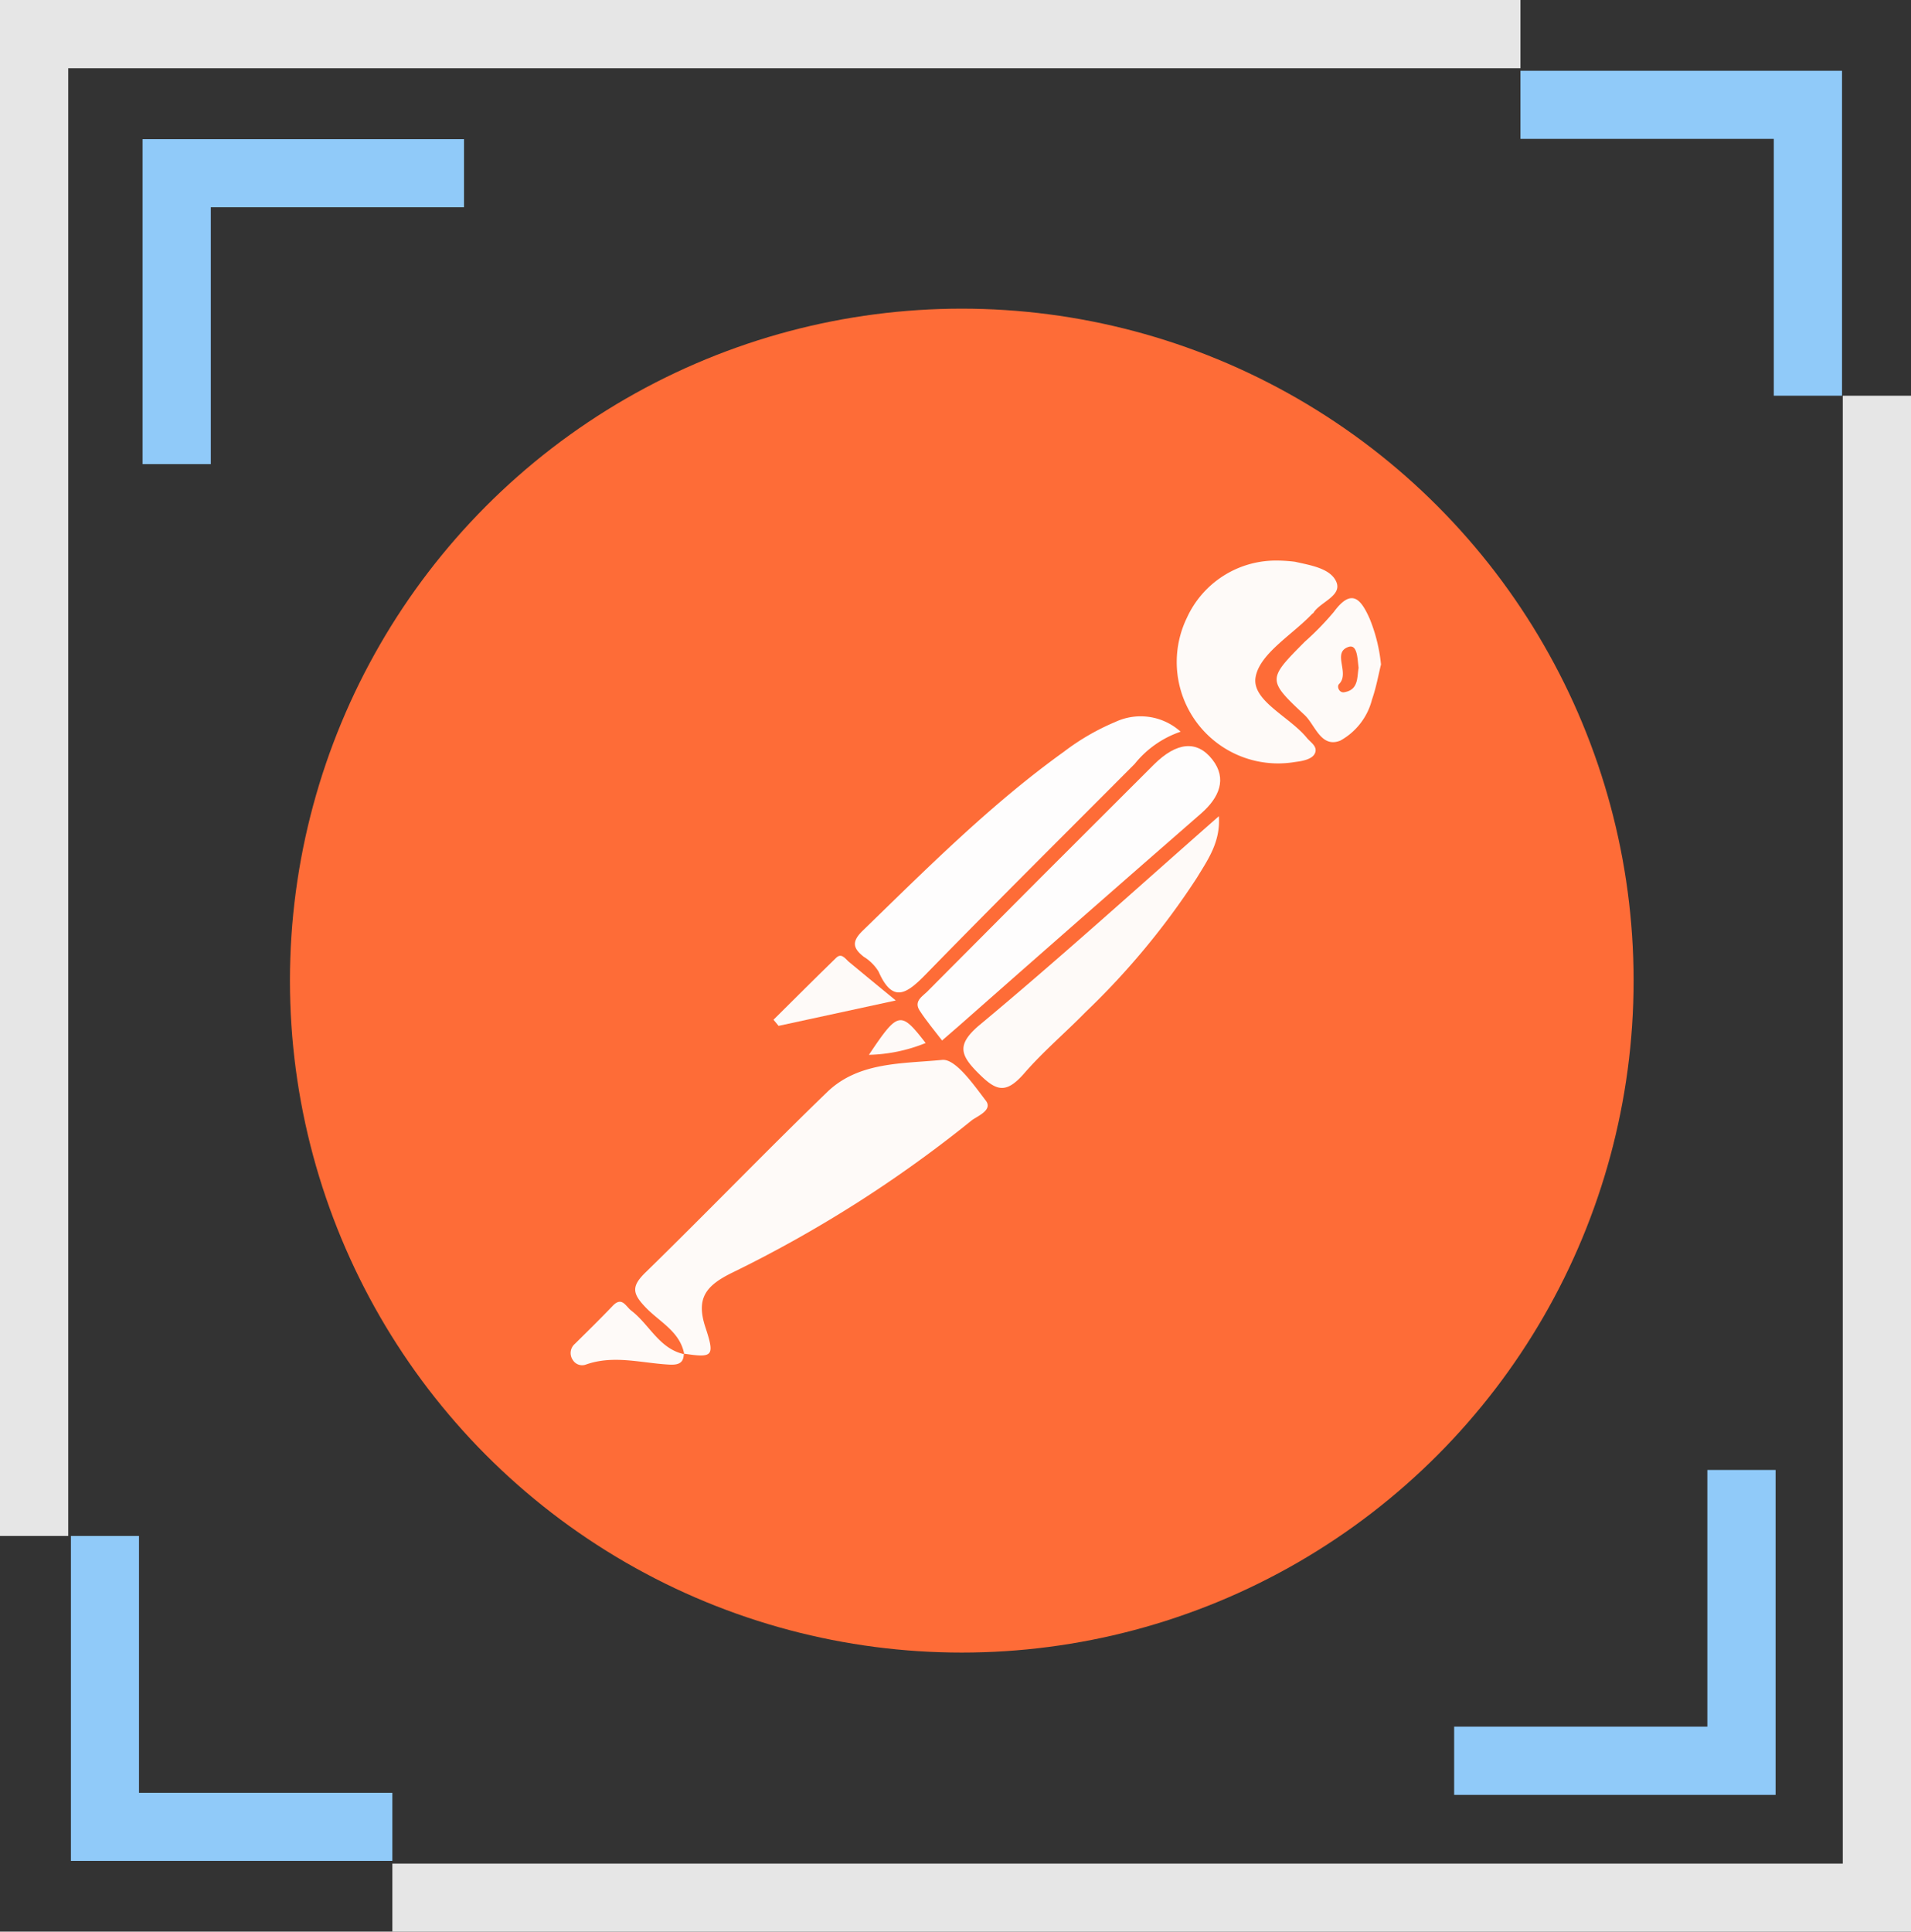 <svg xmlns="http://www.w3.org/2000/svg" viewBox="0 0 128 129.36"><rect x="0" y="0" width="128" height="129.36" fill="#333333" stroke="none"/><defs><style>.cls-1{fill:#fe6c37;}.cls-2{fill:#fefaf8;}.cls-3{fill:#fefdfd;}.cls-4{fill:#e6e6e6;}.cls-5{fill:#90caf9;}</style></defs><g id="Capa_2" data-name="Capa 2"><g id="Capa_16" data-name="Capa 16"><circle class="cls-1" cx="64.42" cy="65.67" r="45"/><path class="cls-2" d="M45.83,90.68c-.28-1.5-1.63-2.14-2.56-3.1s-1-1.44,0-2.4c4.1-4,8.06-8.11,12.17-12.08,2.1-2,5-1.86,7.66-2.12.89-.1,2.11,1.65,2.94,2.74.45.61-.52,1-.93,1.29A84.32,84.32,0,0,1,49,85.25c-1.73.86-2.39,1.7-1.75,3.64s.51,2.06-1.45,1.76Z"/><path class="cls-3" d="M79.08,49A6.71,6.71,0,0,0,76,51.16c-4.68,4.7-9.39,9.37-14,14.1-1.22,1.24-2.19,2-3.15-.19a3,3,0,0,0-1-1c-.71-.56-.82-1-.09-1.72,4.33-4.2,8.59-8.48,13.49-12a15.64,15.64,0,0,1,3.45-2A4,4,0,0,1,79.08,49Z"/><path class="cls-3" d="M63.1,69.68c-.54-.7-1.05-1.31-1.5-2s.29-1,.64-1.41q7.51-7.56,15.05-15.07c1.53-1.52,2.89-1.64,3.91-.34s.45,2.56-.73,3.6q-8.1,7.06-16.16,14.17Z"/><path class="cls-2" d="M85.37,37.54a10.09,10.09,0,0,1,1.37.08c1,.23,2.38.43,2.77,1.35S88.48,40.3,88,41c0,.05-.1.09-.14.14-1.33,1.39-3.49,2.64-3.76,4.21s2.27,2.64,3.43,4.06c.24.3.72.56.56,1s-.86.56-1.35.62a6.79,6.79,0,0,1-7.24-9.66A6.55,6.55,0,0,1,85.37,37.54Z"/><path class="cls-2" d="M81.64,54.66c.12,1.72-.74,2.92-1.47,4.12a50.54,50.54,0,0,1-7.46,9c-1.35,1.38-2.83,2.63-4.09,4.08s-1.9,1.2-3.1,0-1.43-1.89,0-3.14C71,64.16,76.2,59.44,81.64,54.66Z"/><path class="cls-2" d="M92.5,44.5c-.17.68-.32,1.54-.6,2.34a4.37,4.37,0,0,1-2.13,2.76c-1.29.51-1.68-1.05-2.38-1.71-2.53-2.36-2.48-2.41,0-4.91a19.07,19.07,0,0,0,1.95-2c1.18-1.6,1.8-.9,2.4.45A10.92,10.92,0,0,1,92.5,44.5Zm-1.5.22c-.08-.58-.07-1.59-.67-1.4-1.14.38.11,1.75-.64,2.49-.16.16,0,.59.33.55C91,46.21,90.89,45.38,91,44.72Z"/><path class="cls-2" d="M45.8,90.65c0,.71-.46.77-1.06.73-1.83-.11-3.65-.65-5.49,0a.73.73,0,0,1-.88-.3A.81.81,0,0,1,38.5,90c.85-.84,1.7-1.67,2.53-2.54.62-.66.87,0,1.24.3,1.23.93,1.87,2.56,3.56,2.93Z"/><path class="cls-2" d="M60,67,52.15,68.7l-.34-.41c1.39-1.38,2.78-2.77,4.19-4.14.34-.34.58,0,.82.23C57.73,65.14,58.65,65.89,60,67Z"/><path class="cls-2" d="M62,69.85a10.75,10.75,0,0,1-3.8.79C60.16,67.71,60.32,67.68,62,69.85Z"/><polygon class="cls-4" points="4.57 102.86 4.57 4.57 101.84 4.57 101.84 0 0 0 0 102.86 4.57 102.86"/><polygon class="cls-4" points="123.43 26.5 123.43 124.8 26.28 124.8 26.28 129.36 128 129.36 128 26.5 123.43 26.5"/><polygon class="cls-5" points="101.84 9.3 118.81 9.3 118.81 26.5 123.38 26.5 123.38 4.74 101.84 4.74 101.84 9.3"/><polygon class="cls-5" points="26.28 120.06 9.31 120.06 9.31 102.86 4.75 102.86 4.75 124.62 26.28 124.62 26.28 120.06"/><polygon class="cls-5" points="31.08 13.88 14.12 13.88 14.12 31.08 9.55 31.08 9.55 9.32 31.08 9.32 31.08 13.88"/><polygon class="cls-5" points="97.4 115.63 114.36 115.63 114.36 98.44 118.93 98.44 118.93 120.2 97.4 120.2 97.4 115.63"/></g></g></svg>